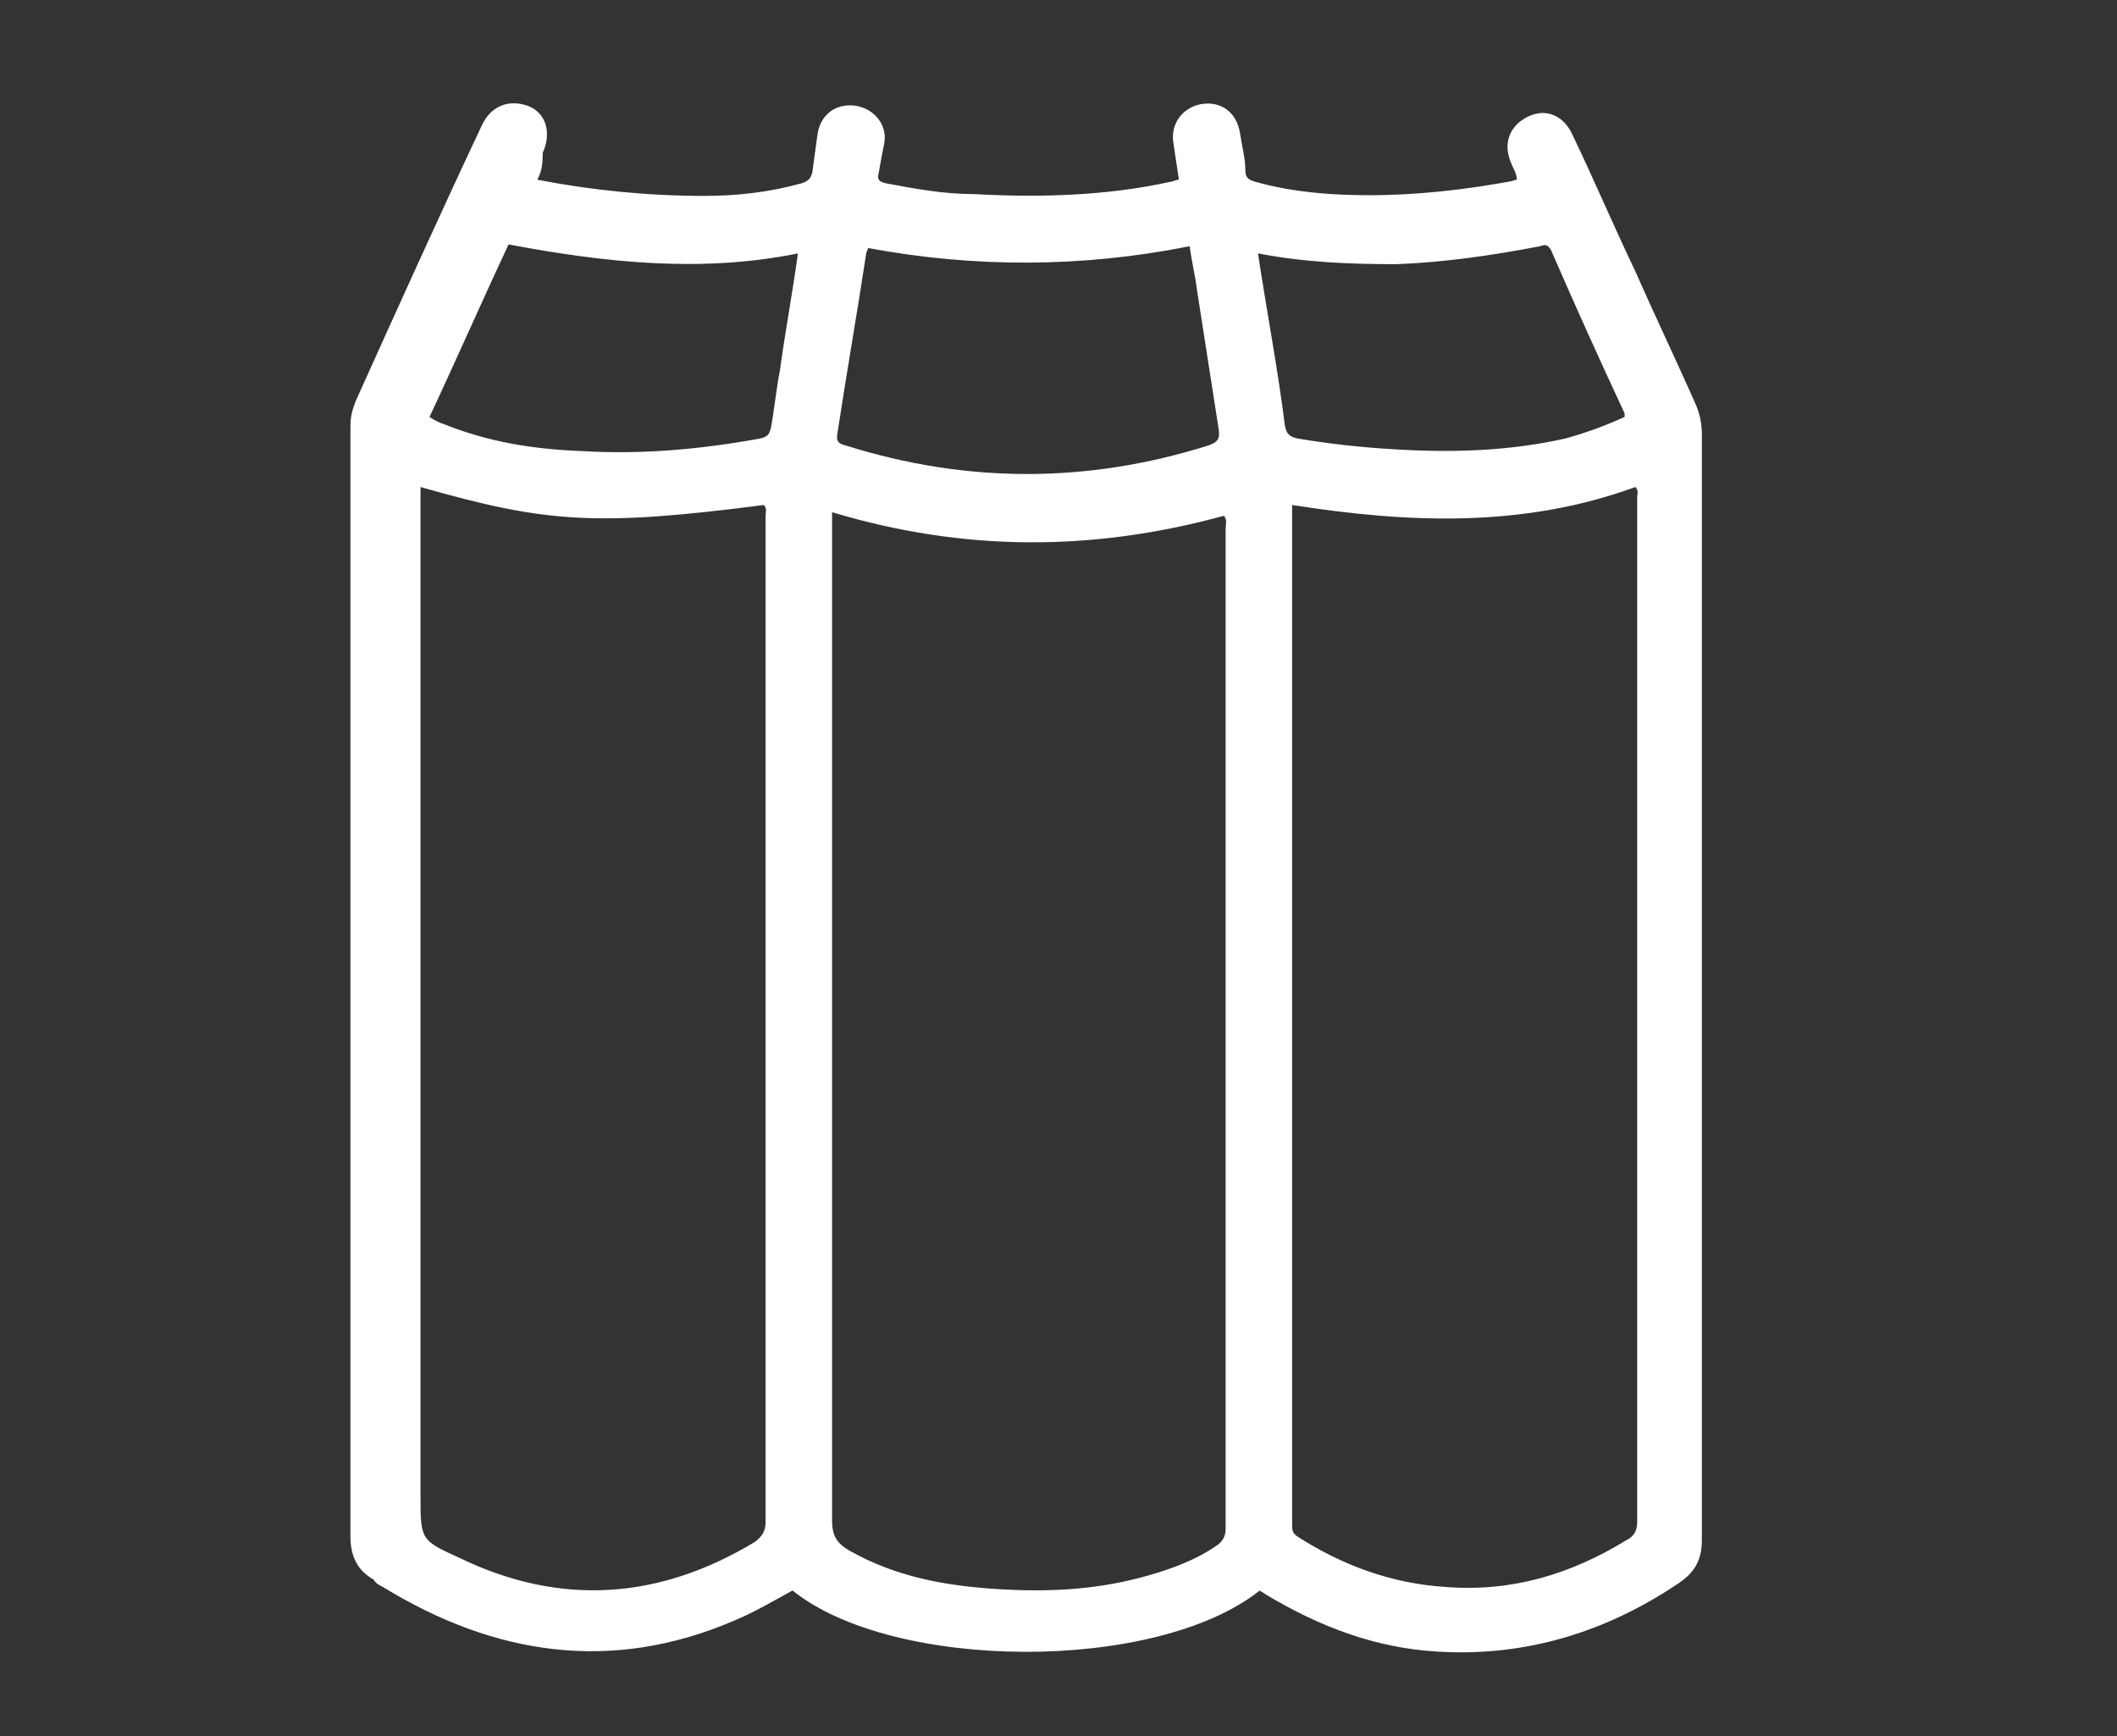 <?xml version="1.0" encoding="utf-8"?>
<!-- Generator: Adobe Illustrator 24.2.3, SVG Export Plug-In . SVG Version: 6.00 Build 0)  -->
<svg version="1.1" id="Calque_1" xmlns="http://www.w3.org/2000/svg" xmlns:xlink="http://www.w3.org/1999/xlink" x="0px" y="0px"
	 viewBox="0 0 117.8 96.6" style="enable-background:new 0 0 117.8 96.6;" xml:space="preserve">
<rect x="0" y="0" width="117.8" height="96.6" fill="#333333" stroke="none"/>
<style type="text/css">
	.st0{fill:#FFFFFF;}
</style>
<path class="st0" d="M29.9,10c3.1,0.6,6.2,0.9,9.3,0.9c1.8,0,3.6-0.2,5.4-0.7c0.3-0.1,0.5-0.2,0.6-0.6c0.1-0.7,0.2-1.5,0.3-2.2
	c0.2-1.1,1.1-1.7,2.2-1.5c1,0.2,1.7,1.1,1.5,2.1C49.1,8.5,49,9,48.9,9.6c-0.1,0.4,0,0.5,0.4,0.6c1.6,0.3,3.2,0.6,4.9,0.6
	c3.7,0.2,7.4,0.1,11-0.7c0.1,0,0.2-0.1,0.4-0.1c-0.1-0.7-0.2-1.3-0.3-2c-0.2-1.1,0.5-2,1.5-2.2c1.1-0.2,2,0.4,2.2,1.6
	c0.1,0.7,0.3,1.4,0.3,2.1c0,0.4,0.2,0.5,0.5,0.6c1.4,0.4,2.8,0.6,4.3,0.7c3.3,0.2,6.6-0.1,9.9-0.7c0.1,0,0.3-0.1,0.4-0.1
	c0-0.4-0.2-0.6-0.3-0.9C83.6,8,84,7,85,6.5c1-0.5,2-0.1,2.5,1c1.2,2.5,2.3,5.1,3.5,7.6c1.1,2.5,2.3,5,3.4,7.5c0.2,0.5,0.3,1,0.3,1.6
	c0,6.2,0,12.5,0,18.7c0,14.3,0,28.6,0,42.8c0,1.1-0.4,1.8-1.3,2.4c-4,2.7-8.5,4.1-13.4,3.8c-3.5-0.2-6.6-1.4-9.6-3.2
	c-0.1-0.1-0.2-0.1-0.3-0.2c-5.8,4.6-20.4,4.5-26,0c-1.1,0.6-2.1,1.2-3.3,1.7c-6.8,2.9-13.3,1.9-19.5-1.9c-0.2-0.1-0.4-0.2-0.5-0.4
	c-0.9-0.5-1.3-1.3-1.3-2.4c0-9.7,0-19.4,0-29.1c0-10.9,0-21.8,0-32.7c0-0.5,0.1-0.9,0.3-1.4c2.3-5.1,4.6-10.2,7-15.3
	c0.5-1.1,1.5-1.5,2.6-1.1c1,0.4,1.3,1.5,0.8,2.6C30.2,9.3,30.1,9.6,29.9,10z M46.3,28.5c0,0.3,0,0.5,0,0.7c0,3.1,0,6.1,0,9.2
	c0,7.5,0,14.9,0,22.4c0,7.9,0,15.9,0,23.8c0,0.9,0.3,1.3,1,1.7c2.5,1.4,5.1,1.9,7.9,2.1c2.8,0.2,5.5,0.1,8.2-0.6
	c1.5-0.4,3-0.9,4.3-1.8c0.3-0.2,0.5-0.5,0.5-0.9c0-0.8,0-1.6,0-2.4c0-7.9,0-15.8,0-23.7c0-9.9,0-19.7,0-29.6c0-0.2,0.1-0.5-0.1-0.7
	C60.8,30.7,53.6,30.7,46.3,28.5z M23.4,27.1c0,0.3,0,0.5,0,0.7c0,4.5,0,9.1,0,13.6c0,6.2,0,12.3,0,18.4c0,7.8,0,15.6,0,23.4
	c0,2.5,0,2.5,2.2,3.5c5.6,2.7,11.1,2.3,16.4-0.9c0.4-0.3,0.6-0.6,0.6-1.1c0-5,0-9.9,0-14.9c0-13.7,0-27.4,0-41.1
	c0-0.2,0.1-0.4-0.1-0.6C33.2,29.3,30.4,29.1,23.4,27.1z M71.9,28.1c0,0.2,0,0.4,0,0.5c0,15.6,0,31.3,0,46.9c0,3.1,0,6.2,0,9.3
	c0,0.3,0,0.5,0.3,0.7c2.5,1.6,5.2,2.6,8.2,2.8c3.7,0.3,7-0.7,10.1-2.6c0.4-0.2,0.6-0.5,0.6-1c0-0.7,0-1.4,0-2c0-7.8,0-15.7,0-23.5
	c0-10.5,0-21,0-31.5c0-0.2,0.1-0.4-0.1-0.6C84.7,29.4,78.3,29.1,71.9,28.1z M48.3,13.8c0,0.1-0.1,0.2-0.1,0.3
	c-0.5,3.3-1.1,6.7-1.6,10c-0.1,0.5,0.1,0.6,0.5,0.7c6.7,2.1,13.4,2.1,20.1,0c0.6-0.2,0.7-0.4,0.6-1c-0.4-2.6-0.8-5.1-1.2-7.7
	c-0.1-0.8-0.3-1.6-0.4-2.4C60.2,14.9,54.2,14.9,48.3,13.8z M44.4,14.1c-5.4,1.1-10.8,0.5-16.1-0.5c-1.5,3.2-2.9,6.4-4.4,9.6
	c0.3,0.2,0.5,0.3,0.8,0.4c2.5,1,5,1.4,7.7,1.5c3.3,0.2,6.6-0.1,9.9-0.7c0.4-0.1,0.5-0.2,0.6-0.6c0.2-1.1,0.3-2.2,0.5-3.2
	C43.7,18.4,44.1,16.3,44.4,14.1z M70,14.1c0.5,3.3,1.1,6.4,1.5,9.6c0.1,0.5,0.3,0.6,0.7,0.7c1.8,0.3,3.6,0.5,5.4,0.6
	c3.2,0.2,6.4,0.1,9.5-0.6c1.1-0.3,2.2-0.7,3.3-1.2c0-0.1,0-0.2,0-0.2c-1.4-3-2.8-6.1-4.1-9.1c-0.2-0.3-0.3-0.3-0.6-0.2
	c-2.6,0.5-5.3,0.9-8,1C75.1,14.7,72.6,14.6,70,14.1z"/>
</svg>

